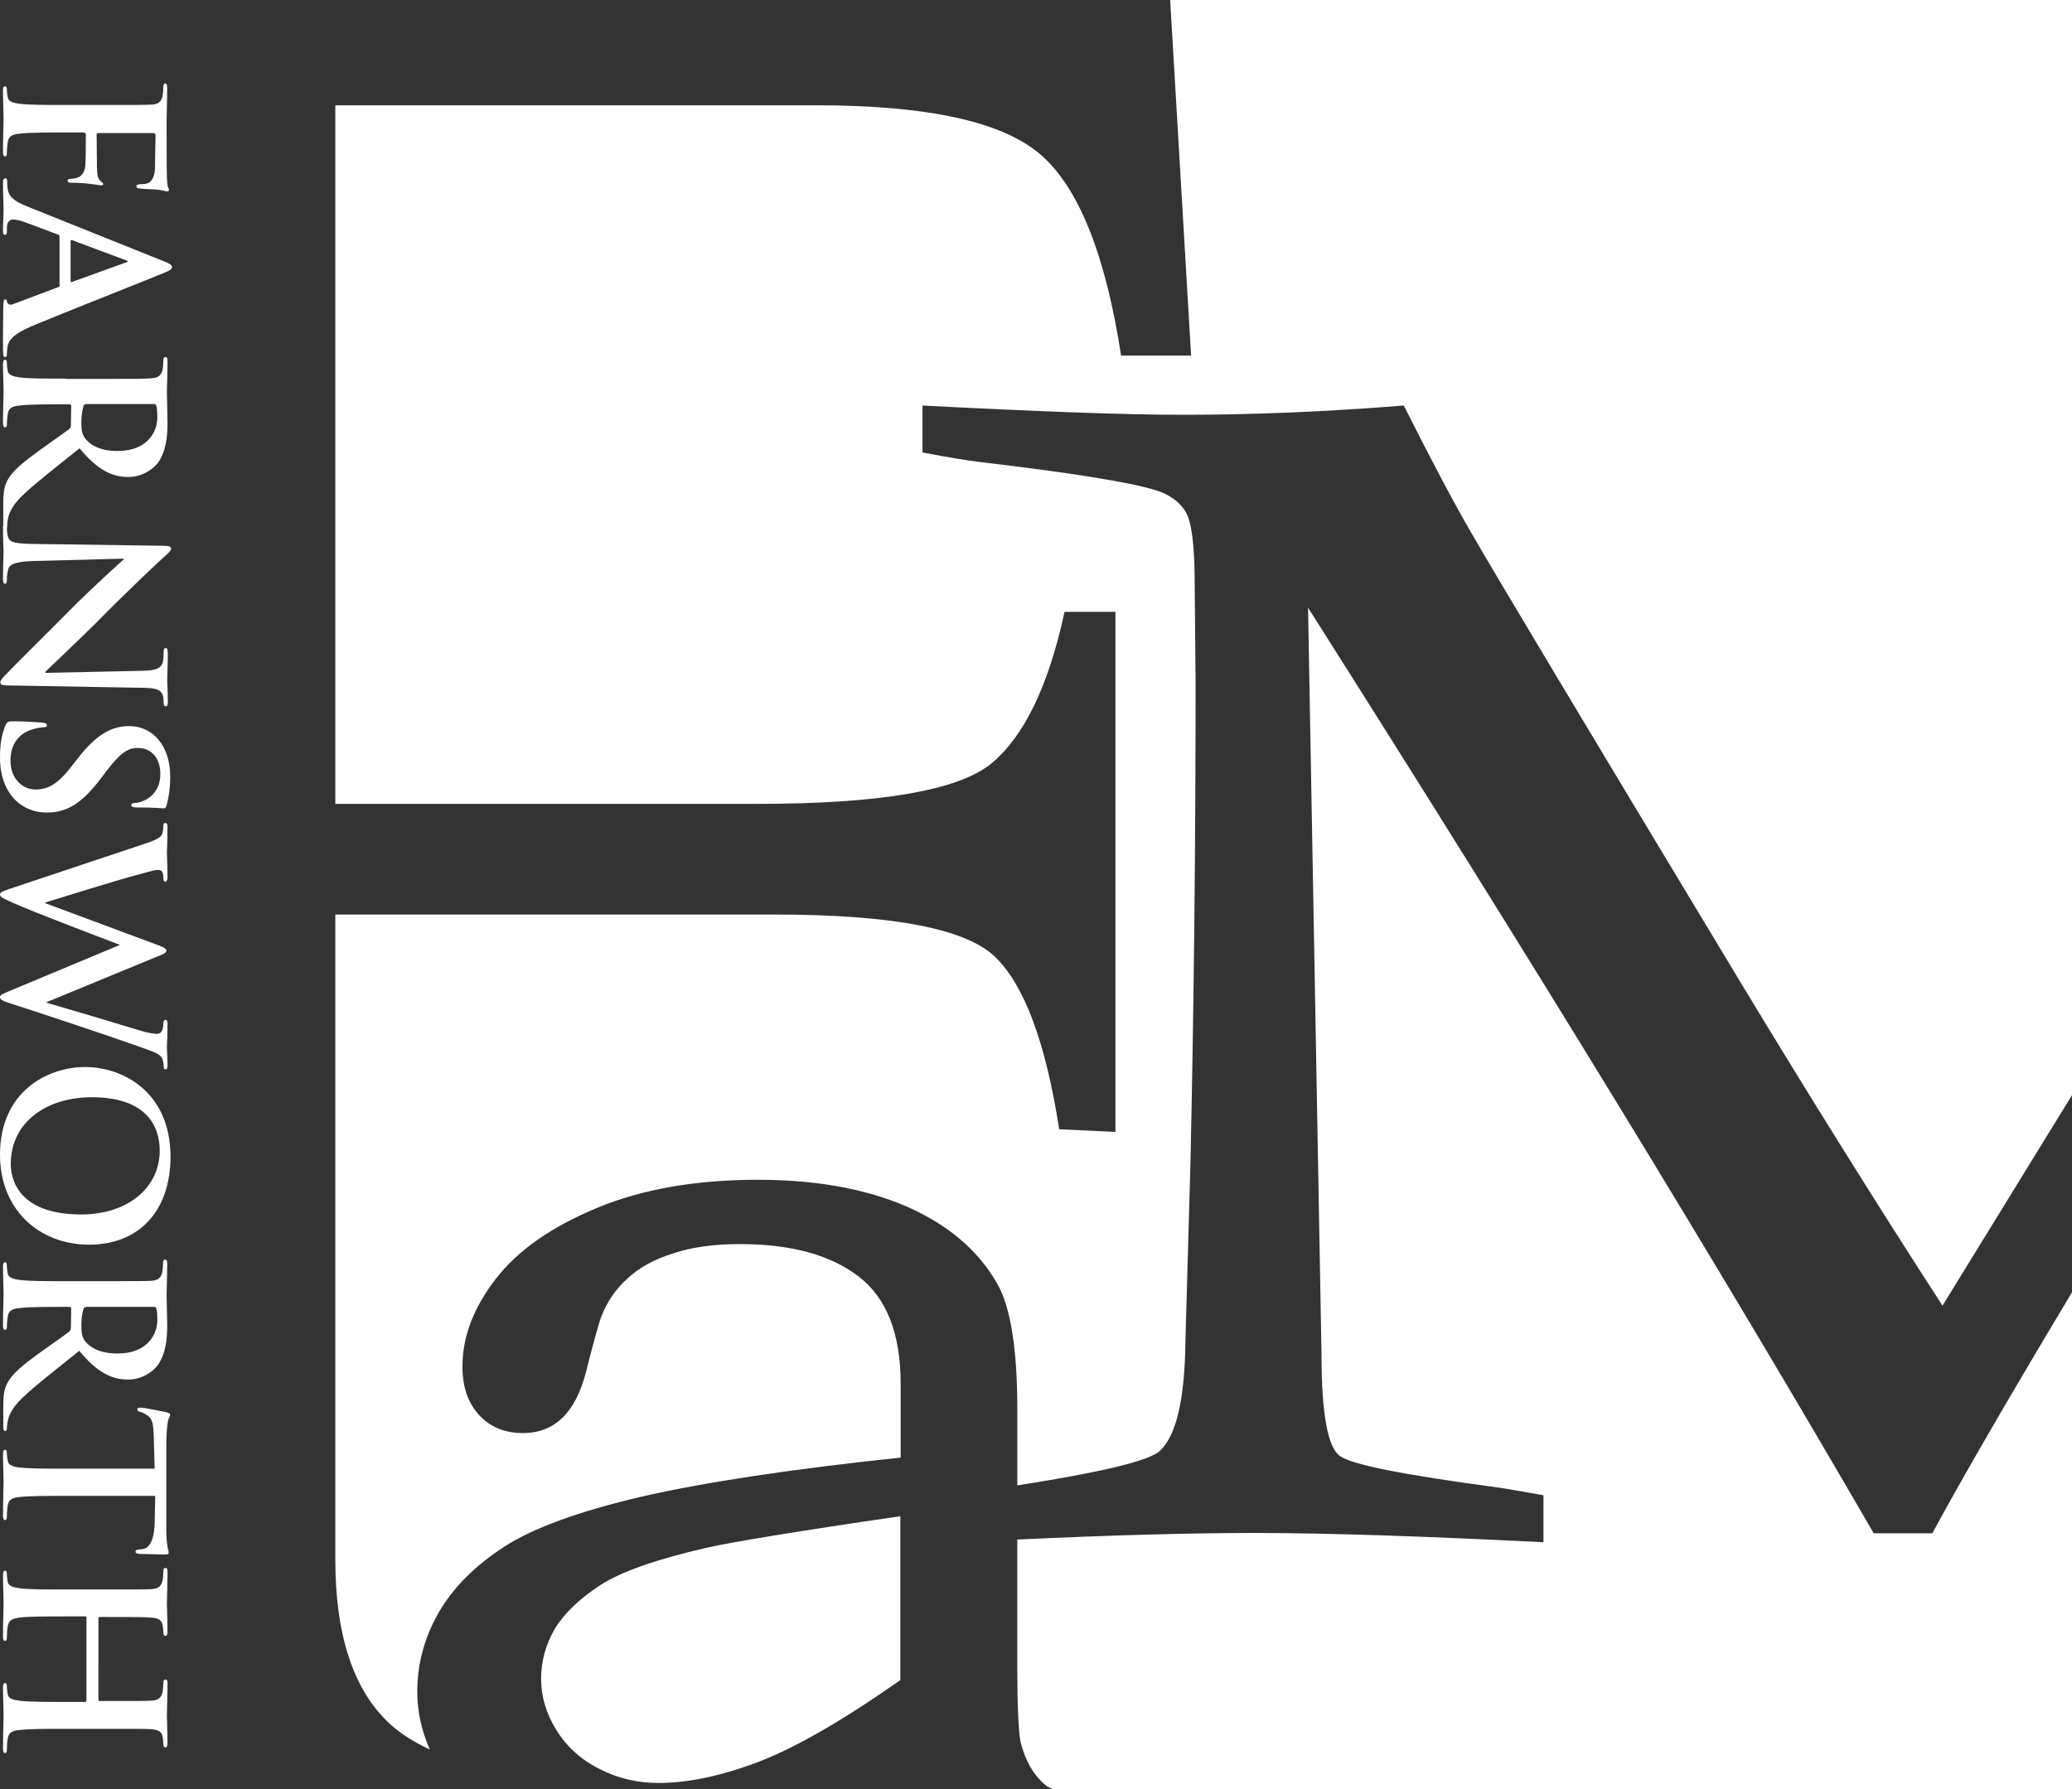 <?xml version="1.0" encoding="utf-8"?>
<!-- Generator: Adobe Illustrator 19.1.0, SVG Export Plug-In . SVG Version: 6.00 Build 0)  -->
<svg version="1.1" id="Layer_1" xmlns="http://www.w3.org/2000/svg" xmlns:xlink="http://www.w3.org/1999/xlink" x="0px" y="0px"
	 viewBox="0 0 692.7 598.3" enable-background="new 0 0 692.7 598.3" xml:space="preserve">
<rect x="0" y="0" width="692.7" height="598.3" fill="#333333" stroke="none"/>
<g>
	<g>
		<path fill="#FFFFFF" d="M340.1,514.8v43.6c0,12.4,0.4,20.4,1.1,24.2c1.7,6.5,4.6,11.4,8.7,14.6c0.6,0.5,1.5,0.7,2.2,1.1h340.6
			V432.1c-0.6,1.1-1.3,2.1-1.9,3.2c-20.2,33.7-35.1,59.5-44.8,77.4h-19.6C575,423.9,511.9,320.8,437.3,203.2l4.5,249.7
			c0,19.8,2.1,31.2,6.2,34c4.1,2.9,21.5,6.3,52.1,10.4c3.5,0.5,8.7,1.4,15.9,2.7v15.7c-39.8-2-72-3.1-96.7-3.1
			C398.6,512.6,372.1,513.3,340.1,514.8 M185.4,544.8c-3,5.2-4.5,10.8-4.5,16.6c0,5.9,1.7,11.6,5.1,17.1c3.4,5.5,8.2,9.9,14.4,13
			c6.2,3.2,12.8,4.7,19.7,4.7c9.8,0,20.9-2.3,33.3-7c12.4-4.7,28.2-13.8,47.6-27.4l0-54.8c-35,5.1-56.7,8.7-65,10.6
			c-16.5,3.8-28.3,7.9-35.4,12.5C193.5,534.8,188.5,539.6,185.4,544.8 M692.7,366.2V0H391.2l7,118.9h-23.4
			c-5.2-33.7-14.1-56-26.8-67.1c-12.7-11.1-37.8-16.6-75.4-16.6H112.1v233.6h141.2c41,0,67-4.5,78-13.4c11-9,19.2-25.9,24.6-50.8h17
			v173.9l-18.8-0.9c-4.5-29.1-11.7-48.3-21.5-57.7c-9.8-9.4-34.4-14.1-73.9-14.1h-5.4H112.1v215.7c0,25.4,6.1,43.7,18.2,54.9
			c3.7,3.4,8.2,6.2,13.4,8.6c-2.7-6.1-4.2-12.5-4.2-19.4c0-9.2,2.4-18,7.1-26.3c4.8-8.3,12-15.6,21.8-22c9.7-6.3,25-11.9,45.9-16.8
			c20.9-4.8,49.8-9.2,86.8-13.1l0-24.7c0-16.8-4.7-28.7-14.1-35.9c-9.4-7.2-22.6-10.8-39.7-10.8c-8.5,0-15.9,1-22.2,3.1
			c-6.4,2-11.5,4.8-15.3,8.4c-3.9,3.5-6.7,7.6-8.5,12.1c-0.8,1.7-2.6,8.1-5.4,19.2c-3.5,13.6-10.5,20.4-21.1,20.4
			c-6,0-10.9-2-14.6-6c-3.7-4-5.6-9.4-5.6-16.2c0-10,3.7-19.7,11.1-29.3c7.4-9.6,18.7-17.5,33.9-23.8c15.2-6.3,33.1-9.4,53.8-9.4
			c19.3,0,35.9,3,49.6,8.9c13.7,6,23.9,14.5,30.3,25.7c4.5,7.7,6.8,21.7,6.8,42.1v25.5c28.1-4.4,44-8.2,47.6-11.5
			c5.5-5,8.4-17.2,8.6-36.7l1.7-60.3c1.2-55,1.7-108.3,1.7-160l-0.3-32.7c0-13-1-21.2-3.1-24.5c-2.1-3.3-5.4-5.7-10-7.1
			c-8.7-2.7-28.3-5.8-58.6-9.4c-4.4-0.5-10.8-1.6-19.3-3.2v-15.7c38.4,2,67.5,3.1,87.5,3.1c22.7,0,47.2-1,73.4-3.1
			c9.4,18.7,17,33,22.7,42.8c7.6,13.2,37.5,63.2,89.9,150.1c22.3,36.9,44.8,73,67.5,108.1L692.7,366.2z"/>
	</g>
	<g>
		<g>
			<path fill="#FFFFFF" d="M28,44.4c0.5,0,0.7,0.1,0.7,0.5c0,1.2,0,9-0.2,10.8c-0.3,2.3-1.6,3.4-2.6,3.7c-0.9,0.3-1.7,0.4-2.3,0.4
				c-0.5,0-1,0.1-1,0.6c0,0.7,0.7,0.7,1.4,0.7c0.5,0,3.9,0.1,5.3,0.3c2.2,0.2,4.1,0.6,4.5,0.6c0.4,0,0.7-0.1,0.7-0.4
				c0-0.4-0.3-0.6-0.7-0.9c-0.9-0.7-1.2-1.7-1.3-3.1c-0.1-1-0.1-2-0.1-3.3l-0.1-9.3c0-0.4,0.2-0.5,0.7-0.5H51c0.8,0,1,0.2,1,0.7
				l-0.2,11.2c-0.1,2.8-1.2,4.3-2.2,4.8c-1,0.4-2.2,0.4-2.8,0.4c-0.8,0.1-1.2,0.2-1.2,0.7c0,0.5,0.4,0.7,1,0.7
				c0.9,0.2,5.2,0.3,5.9,0.4c1.9,0.2,2.8,0.6,3.3,0.6c0.4,0,0.7-0.2,0.7-0.5c0-0.4-0.3-0.7-0.4-1.2c-0.2-0.7-0.2-1.6-0.3-3
				c-0.1-1.7-0.1-16.4-0.1-19.2c0-1,0.1-2.7,0.1-4.6c0-1.9,0.1-4,0.1-5.9c0-1.1-0.1-1.7-0.7-1.7c-0.4,0-0.6,0.5-0.6,1.2
				c0,1-0.1,2.3-0.2,2.8c-0.5,2.4-1.7,3-4.1,3.1c-2.3,0.1-4.4,0.1-15.4,0.1H22.1c-7,0-12.4,0-15.5-0.4c-2.1-0.3-3.7-0.6-4-2.1
				c-0.1-0.6-0.3-1.5-0.3-2.6c0-0.8-0.2-1.1-0.6-1.1c-0.6,0-0.7,0.5-0.7,1.5c0,2.8,0.2,7.4,0.2,9.2c0,1.9-0.2,6.5-0.2,11.1
				c0,1.1,0.2,1.6,0.7,1.6c0.4,0,0.6-0.3,0.6-1.2c0-1,0.1-2.6,0.3-3.6c0.3-2.2,1.9-2.6,4-2.8c3.1-0.4,8.5-0.4,15.5-0.4H28z M20,95.3
				c0,0.4-0.1,0.6-0.5,0.7l-15.4,5.8c-0.9,0.3-1.5-0.2-1.7-0.7c-0.1-0.7-0.2-1-0.7-1c-0.5,0-0.5,0.9-0.6,2.2
				C1,108.2,1,113.5,1,116.1c0,2.7,0.1,3.3,0.7,3.3c0.5,0,0.6-0.4,0.6-0.9c0-0.9,0.1-2,0.3-3c0.4-1.5,1.4-3.6,7.9-6.4
				c11-4.6,40.7-16.3,44.7-18c1.7-0.7,2.3-1.2,2.3-1.8c0-0.7-0.8-1.2-2.9-2L9,69c-3.6-1.5-6.1-2.8-6.5-6.2c-0.1-0.6-0.1-1.6-0.1-2.3
				c0-0.6-0.2-0.9-0.6-0.9C1.2,59.7,1,60.1,1,61c0,3.8,0.2,7.8,0.2,8.6C1.2,71.9,1,75,1,77.3c0,0.8,0.1,1.2,0.7,1.2
				c0.4,0,0.6-0.2,0.6-1.1v-1.1c0-2.2,0.9-2.9,2.2-2.9c0.9,0,2.6,0.4,4.4,1.1l10.4,3.9c0.4,0.1,0.6,0.3,0.6,0.7V95.3z M23.6,80.6
				c0-0.3,0.2-0.4,0.5-0.3L42,87c0.3,0.1,0.7,0.2,0.7,0.4c0,0.2-0.4,0.3-0.7,0.4l-18,6.5c-0.2,0.1-0.4,0-0.4-0.4V80.6z M22.1,126.6
				c-6.7,0-12.4,0-15.5-0.4c-2.1-0.3-3.7-0.7-4-2.1c-0.1-0.7-0.3-1.5-0.3-2.6c0-0.9-0.2-1.2-0.6-1.2c-0.5,0-0.7,0.5-0.7,1.5
				c0,2.9,0.2,7.5,0.2,8.9c0,1.1-0.2,6.5-0.2,10.7c0,0.9,0.2,1.5,0.7,1.5c0.4,0,0.6-0.3,0.6-0.9c0-0.9,0.1-2.5,0.3-3.6
				c0.3-2.2,1.9-2.6,4-2.8c3.1-0.4,8.8-0.4,15.6-0.4h1c0.4,0,0.6,0.2,0.6,0.6l-0.1,6.3c0,0.5-0.1,0.9-0.5,1.3c-1.1,0.9-6,4.3-10,7.2
				c-5.6,4.1-9,6.8-10.7,10c-1,1.9-1.4,3.7-1.4,7.8v6.9c0,0.9,0.1,1.4,0.7,1.4c0.4,0,0.6-0.3,0.6-0.9c0-0.6,0.1-1.2,0.2-2
				c0.2-1.1,0.7-4.1,4.9-8.1c4.5-4.3,11-9.3,19.1-15.8c6,7.3,10.9,9.6,16.3,9.6c4.9,0,8.6-2.9,10-4.9c2.7-3.9,3.1-8.8,3.1-13.4
				c0-2.2-0.2-7.8-0.2-10.2c0-1.5,0.2-6.1,0.2-10c0-1.1-0.1-1.6-0.7-1.6c-0.5,0-0.7,0.4-0.7,1.2c0,1-0.1,2.3-0.2,2.8
				c-0.5,2.4-1.7,3-4.1,3.1c-2.3,0.2-4.4,0.2-15.4,0.2H22.1z M51.3,135.1c0.6,0,0.9,0.1,1,0.7c0.2,0.7,0.3,2,0.3,3.9
				c0,4.3-3,11.1-13.3,11.1c-6,0-9.3-2.1-10.9-4.3c-0.9-1.3-1.2-2.3-1.2-5.2c0-1.8,0.2-4,0.7-5.5c0.2-0.5,0.5-0.7,1.3-0.7H51.3z"/>
			<path fill="#FFFFFF" d="M0,253.3c0,3.9,0.7,7.9,3,11.6c3.4,5.2,8.4,6.8,12.6,6.8c6.9,0,11.9-3.1,18.5-11.9l1.5-2
				c4.6-6,7.1-7.7,10.5-7.7c4.4,0,7.5,3.3,7.5,8.6c0,4.7-2.2,6.8-3.6,7.9c-1.9,1.5-4.2,1.9-4.8,1.9c-0.9,0-1.3,0.2-1.3,0.7
				c0,0.6,0.6,0.8,2.2,0.8c5.7,0,7.8,0.3,8.7,0.3c0.5,0,0.7-0.4,0.9-1c0.5-1.9,1.2-5,1.2-9.7c0-10.1-5.7-16.8-13.7-16.8
				c-5.9,0-11,2.8-17.2,10.8l-2.6,3.3c-4.7,6-8.1,7.1-11.6,7.1c-3.9,0-8.3-3.2-8.3-9.7c0-4.5,2-8.8,7.3-10.4
				c1.2-0.4,2.8-0.7,3.7-0.7c0.6,0,1.2-0.1,1.2-0.7c0-0.6-0.8-0.8-1.9-0.9c-1.2-0.1-5.5-0.4-9.5-0.4c-1.6,0-2,0.2-2.5,1.4
				C0.5,245.8,0,249.1,0,253.3"/>
			<path fill="#FFFFFF" d="M41.4,186.8v0.2c-1.4,1.3-10.5,9.4-18.3,17.3c-7.5,7.6-17,16.9-21.4,21.5c-0.8,0.8-1.6,1.7-1.6,2.4
				c0,0.7,0.7,1,2.3,1l45.9,0.8c4.1,0.1,5.6,0.7,6.2,2.7c0.2,0.9,0.2,1.5,0.2,2.2c0,0.8,0.2,1.3,0.7,1.3c0.6,0,0.7-0.7,0.7-1.7
				c0-3.6-0.2-6.3-0.2-7.1c0-1.5,0.2-5,0.2-8.8c0-1.1-0.1-1.9-0.7-1.9c-0.4,0-0.7,0.3-0.7,1.2c0,1,0,2.8-0.4,3.9
				c-0.7,1.7-2.1,2.4-6.5,2.5l-32.6,0.7v-0.4c1.2-1.2,11.6-11,16.6-16C42.2,198,54,186.9,55,186.1c1.3-1.2,2.2-1.9,2.2-2.7
				c0-0.7-1-0.9-2.5-0.9l-43-0.6c-6.3-0.1-8.4-0.4-9-2.3c-0.3-1-0.4-2.3-0.4-3.3c0-0.7-0.2-1.2-0.6-1.2c-0.7,0-0.7,0.7-0.7,1.6
				c0,3.8,0.2,7.2,0.2,7.8c0,1.4-0.2,4.3-0.2,9c0,1,0.1,1.7,0.7,1.7c0.4,0,0.6-0.4,0.6-1.2c0-1.2,0.1-2.6,0.5-3.8
				c0.5-1.5,2.4-2.4,8.1-2.6L41.4,186.8z"/>
			<path fill="#FFFFFF" d="M32.9,541.1c0-0.2,0.1-0.4,0.5-0.4h1.5c11,0,13.1,0,15.4,0.2c2.5,0.1,3.8,0.7,4.1,2.7
				c0.1,0.9,0.2,1.5,0.2,2.1c0,0.9,0.2,1.3,0.7,1.3c0.5,0,0.7-0.5,0.7-1.5c0-2.8-0.2-7.4-0.2-9.2c0-2,0.2-6.5,0.2-10.5
				c0-1-0.1-1.5-0.7-1.5c-0.5,0-0.7,0.4-0.7,1.2c0,1-0.1,2.3-0.2,2.8c-0.5,2.4-1.7,3-4.1,3.1c-2.3,0.1-4.4,0.1-15.4,0.1H22.1
				c-6.7,0-12.4,0-15.5-0.4c-2.1-0.3-3.7-0.7-4-2.1c-0.1-0.7-0.3-1.5-0.3-2.6c0-0.9-0.2-1.2-0.6-1.2c-0.5,0-0.7,0.5-0.7,1.5
				c0,2.9,0.2,7.5,0.2,9.2c0,2-0.2,6.6-0.2,11.3c0,0.9,0.2,1.5,0.7,1.5c0.4,0,0.6-0.4,0.6-1.2c0-1.1,0.1-2.7,0.3-3.7
				c0.3-2.2,1.9-2.6,3.9-2.9c3.1-0.4,8.9-0.4,15.6-0.4h6.4c0.4,0,0.4,0.2,0.4,0.4v27.8c0,0.2-0.2,0.4-0.4,0.4h-6.4
				c-6.7,0-12.4,0-15.5-0.4c-2.1-0.3-3.7-0.6-4-2.1c-0.1-0.7-0.3-1.5-0.3-2.6c0-0.9-0.2-1.2-0.6-1.2c-0.5,0-0.7,0.5-0.7,1.5
				c0,2.8,0.2,7.4,0.2,9.1c0,2-0.2,6.6-0.2,11.3c0,0.9,0.2,1.5,0.7,1.5c0.4,0,0.6-0.4,0.6-1.2c0-1.1,0.1-2.7,0.3-3.7
				c0.3-2.2,1.9-2.6,3.9-2.8c3.1-0.4,8.9-0.4,15.6-0.4h12.8c11,0,13.1,0,15.4,0.1c2.5,0.2,3.8,0.7,4.1,2.7c0.1,0.9,0.2,1.5,0.2,2.1
				c0,0.9,0.2,1.3,0.7,1.3c0.5,0,0.7-0.5,0.7-1.6c0-2.8-0.2-7.4-0.2-9.1c0-2,0.2-6.6,0.2-10.5c0-1-0.1-1.5-0.7-1.5
				c-0.5,0-0.7,0.4-0.7,1.2c0,1-0.1,2.3-0.2,2.8c-0.5,2.4-1.7,3-4.1,3.1c-2.3,0.1-4.4,0.1-15.4,0.1h-1.5c-0.4,0-0.5-0.2-0.5-0.4
				V541.1z"/>
			<path fill="#FFFFFF" d="M22.1,491.1c-6.7,0-12.4,0-15.5-0.4c-2.1-0.2-3.7-0.7-4-2.1c-0.1-0.6-0.3-1.5-0.3-2.6
				c0-0.9-0.2-1.2-0.6-1.2c-0.5,0-0.7,0.5-0.7,1.5c0,2.9,0.2,7.5,0.2,9.2c0,2-0.2,6.6-0.2,11.4c0,0.8,0.2,1.4,0.7,1.4
				c0.4,0,0.6-0.4,0.6-1.2c0-1.1,0.1-2.7,0.3-3.7c0.3-2.2,1.9-2.6,3.9-2.8c3.1-0.4,8.9-0.4,15.6-0.4h29.8l-0.2,9.2
				c-0.2,6.5-2.2,8.4-4.1,8.6l-0.8,0.1c-1.1,0.1-1.5,0.2-1.5,0.8c0,0.4,0.4,0.6,1.2,0.7c1.9,0,6.9,0.2,8.4,0.2
				c1.1,0,1.5-0.1,1.5-0.6c0-0.3-0.1-0.9-0.4-1.9c-0.1-1.1-0.4-2.7-0.4-5v-28.8c0-2.4,0.1-5.1,0.4-7.3c0.1-1.8,0.9-2.6,0.9-3.1
				c0-0.4-0.4-0.7-1.4-0.9c-0.6-0.1-7.2-1.5-8.4-1.5c-0.8,0-1.2,0.1-1.2,0.6c0,0.4,0.3,0.7,0.9,0.8c0.6,0.1,1.4,0.5,2.5,1.2
				c1.6,1.1,2,2.8,2.1,7l0.3,10.8H22.1z"/>
			<path fill="#FFFFFF" d="M28.4,448.4c-0.9-1.3-1.2-2.3-1.2-5.2c0-1.8,0.2-4,0.7-5.5c0.2-0.5,0.5-0.7,1.3-0.7h22.1
				c0.6,0,0.9,0.1,1,0.7c0.2,0.7,0.3,2,0.3,3.8c0,4.3-3,11.1-13.3,11.1C33.3,452.6,30,450.5,28.4,448.4 M2.3,477.6
				c0-0.6,0.1-1.2,0.2-2c0.2-1.1,0.7-4.1,4.9-8.1c4.5-4.3,11-9.3,19.1-15.8c6,7.3,10.9,9.6,16.3,9.6c4.9,0,8.6-2.9,10-4.9
				c2.7-3.9,3.1-8.8,3.1-13.4c0-2.2-0.2-7.8-0.2-10.2c0-1.5,0.2-6.1,0.2-10c0-1.1-0.1-1.6-0.7-1.6c-0.5,0-0.7,0.4-0.7,1.2
				c0,1-0.1,2.3-0.2,2.8c-0.5,2.4-1.7,3-4.1,3.1c-2.3,0.1-4.4,0.1-15.4,0.1H22.1c-6.7,0-12.4,0-15.5-0.4c-2.1-0.3-3.7-0.7-4-2.1
				c-0.1-0.7-0.3-1.5-0.3-2.6c0-0.9-0.2-1.2-0.6-1.2c-0.5,0-0.7,0.5-0.7,1.5c0,2.9,0.2,7.5,0.2,8.9c0,1.1-0.2,6.5-0.2,10.7
				c0,0.9,0.2,1.5,0.7,1.5c0.4,0,0.6-0.3,0.6-0.9c0-0.9,0.1-2.5,0.3-3.6c0.3-2.2,1.9-2.6,4-2.8c3.1-0.4,8.8-0.4,15.6-0.4h1
				c0.4,0,0.6,0.2,0.6,0.6l-0.1,6.3c0,0.5-0.1,0.9-0.5,1.3c-1.1,1-6,4.3-10,7.2c-5.6,4.1-9,6.8-10.7,10c-1,1.9-1.4,3.7-1.4,7.8v6.9
				c0,0.8,0.1,1.4,0.7,1.4C2.1,478.5,2.3,478.2,2.3,477.6"/>
			<path fill="#FFFFFF" d="M3.6,389.2c0-14,12-22.3,27.1-22.3c18.1,0,22.7,9.5,22.7,17.9c0,11.9-10.1,21.3-26.4,21.3
				C6.1,406,3.6,394.3,3.6,389.2 M57,386.8c0-21.8-16.1-30-28.5-30c-12.9,0-28.5,8.4-28.5,29.3c0,18.5,13.2,30.1,29.8,30.1
				C46.5,416.2,57,404.9,57,386.8"/>
			<path fill="#FFFFFF" d="M2.7,297.4c-1.9,0.7-2.7,1-2.7,1.7c0,0.9,0.9,1.2,3.9,2.6c6.7,3.1,32.4,12.8,36.1,14.2v0.1L3.6,331.2
				c-2.7,1.1-3.6,1.5-3.6,2.2c0,0.9,0.9,1.3,3.4,2.1c10.9,3.5,34,11.2,43.2,14.5c4.1,1.5,7,2.3,7.7,4.1c0.3,0.8,0.4,1.8,0.4,2.5
				c0,0.6,0.2,1,0.7,1c0.4,0,0.6-0.5,0.6-1.3c0-2.4-0.2-5.5-0.2-6.1c0-0.6,0.2-3.7,0.2-7.5c0-1.1-0.1-1.7-0.7-1.7
				c-0.4,0-0.7,0.5-0.7,1.2c0,2.8-1,3.5-2.2,3.5c-1,0-2.5-0.3-4.2-0.7c-8.5-2.6-27.7-8.3-32.6-9.7v-0.2l36.6-15.1
				c2.3-0.9,3.4-1.3,3.4-2.1c0-0.6-0.6-1.1-2.6-1.8l-37.9-14.1v-0.2c4.1-1.3,26.1-8.1,30.9-9.3c3.3-0.9,5.7-1.6,6.7-1.6
				c0.8,0,1.3,0.1,1.6,0.8c0.3,0.5,0.3,1.2,0.3,1.8c0,0.7,0.1,1.3,0.7,1.3c0.4,0,0.7-0.5,0.7-1.5c0-4.2-0.2-7.4-0.2-8.1
				c0-0.6,0.2-4.6,0.2-8.4c0-1-0.1-1.6-0.7-1.6c-0.6,0-0.7,0.4-0.7,1.2c0,0.7-0.1,2.1-0.6,2.9c-0.7,1-2.5,1.8-5.2,2.7L2.7,297.4z"/>
		</g>
	</g>
</g>
</svg>
